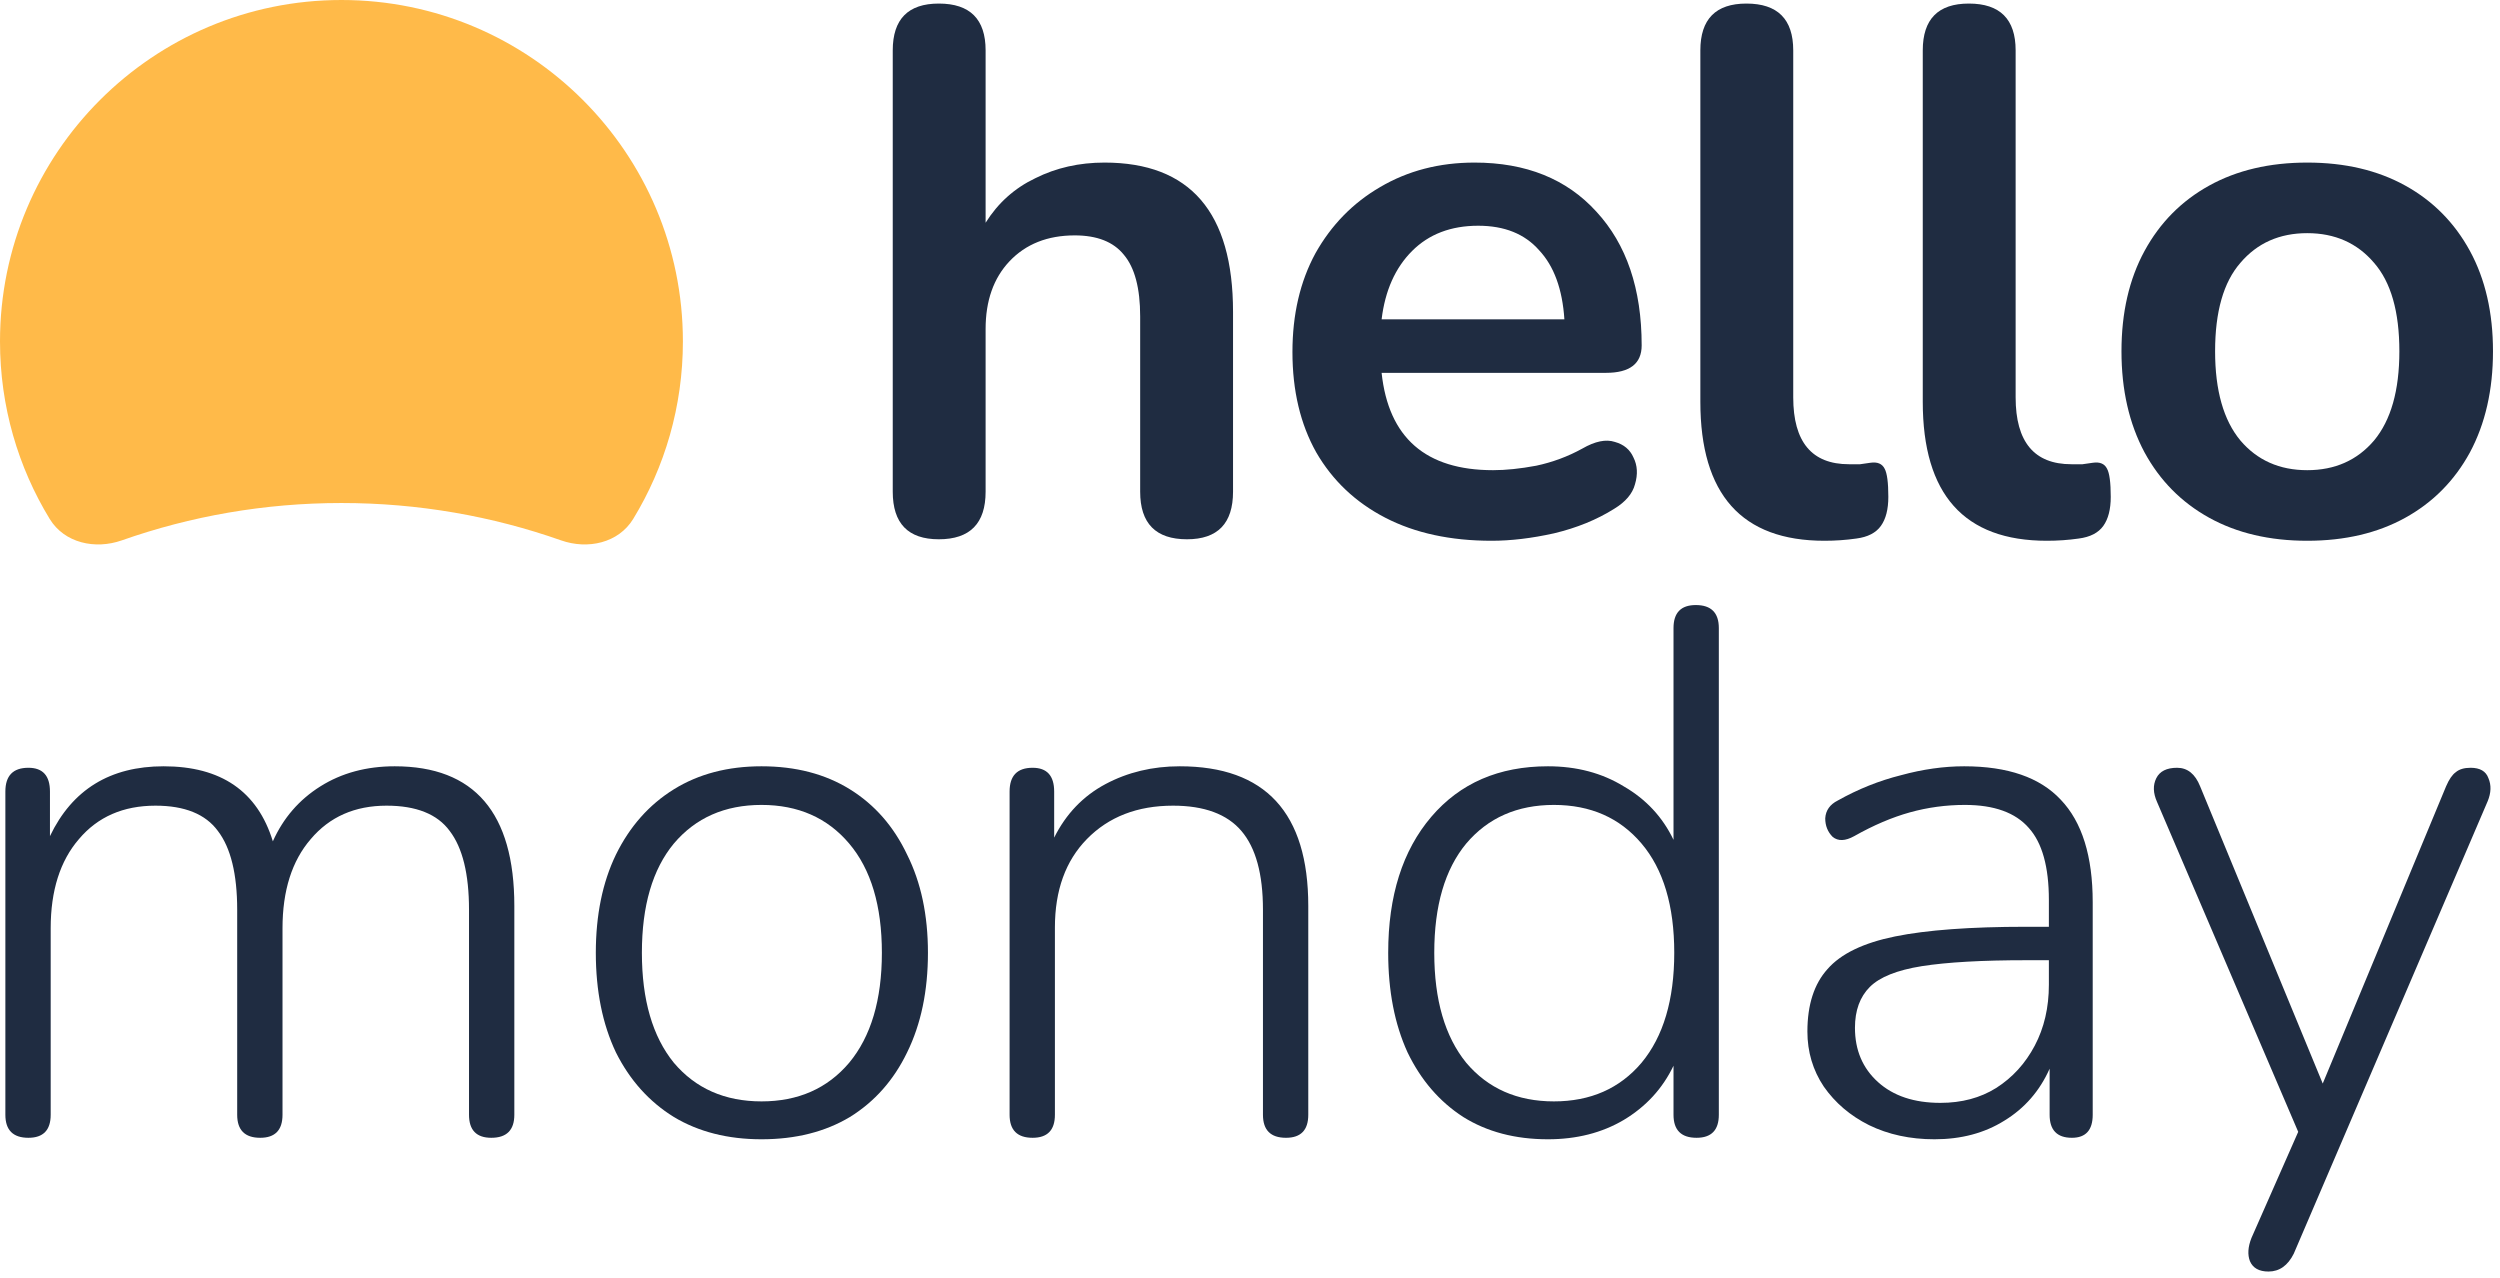 <svg width="225" height="115" viewBox="0 0 225 115" fill="none" xmlns="http://www.w3.org/2000/svg">
<path d="M84.493 48.535C81.729 48.535 80.347 47.108 80.347 44.255V4.534C80.347 1.726 81.729 0.321 84.493 0.321C87.301 0.321 88.705 1.726 88.705 4.534V20.048C89.82 18.265 91.313 16.927 93.186 16.036C95.058 15.1 97.131 14.632 99.405 14.632C107.117 14.632 110.973 19.112 110.973 28.073V44.255C110.973 47.108 109.591 48.535 106.827 48.535C104.019 48.535 102.615 47.108 102.615 44.255V28.474C102.615 25.933 102.124 24.083 101.143 22.924C100.207 21.765 98.736 21.185 96.73 21.185C94.278 21.185 92.316 21.965 90.845 23.525C89.419 25.041 88.705 27.07 88.705 29.611V44.255C88.705 47.108 87.301 48.535 84.493 48.535Z" fill="#1F2C41"/>
<path d="M134.242 48.669C130.542 48.669 127.354 47.978 124.679 46.596C122.004 45.214 119.931 43.252 118.46 40.711C117.034 38.17 116.32 35.161 116.32 31.684C116.32 28.296 117.011 25.331 118.393 22.79C119.82 20.249 121.759 18.265 124.211 16.838C126.708 15.367 129.538 14.632 132.704 14.632C137.34 14.632 140.996 16.103 143.67 19.045C146.39 21.987 147.75 26 147.75 31.082C147.75 32.731 146.68 33.556 144.54 33.556H124.345C124.969 39.396 128.312 42.316 134.375 42.316C135.535 42.316 136.827 42.182 138.254 41.915C139.725 41.603 141.107 41.09 142.4 40.377C143.559 39.708 144.54 39.508 145.342 39.775C146.145 39.998 146.702 40.466 147.014 41.179C147.371 41.892 147.415 42.695 147.148 43.587C146.925 44.434 146.301 45.169 145.275 45.793C143.715 46.774 141.91 47.51 139.859 48C137.853 48.446 135.98 48.669 134.242 48.669ZM133.038 20.316C130.586 20.316 128.602 21.073 127.087 22.589C125.571 24.105 124.657 26.156 124.345 28.741H140.795C140.617 26.022 139.859 23.949 138.521 22.522C137.229 21.051 135.401 20.316 133.038 20.316Z" fill="#1F2C41"/>
<path d="M164.199 48.669C156.754 48.669 153.032 44.501 153.032 36.164V4.534C153.032 1.726 154.414 0.321 157.178 0.321C159.986 0.321 161.391 1.726 161.391 4.534V35.763C161.391 39.775 163.062 41.781 166.406 41.781C166.763 41.781 167.097 41.781 167.409 41.781C167.721 41.736 168.033 41.692 168.345 41.647C168.969 41.558 169.393 41.736 169.616 42.182C169.839 42.584 169.95 43.431 169.95 44.723C169.95 45.838 169.727 46.707 169.281 47.331C168.836 47.955 168.1 48.334 167.075 48.468C166.138 48.602 165.18 48.669 164.199 48.669Z" fill="#1F2C41"/>
<path d="M184.216 48.669C176.771 48.669 173.049 44.501 173.049 36.164V4.534C173.049 1.726 174.431 0.321 177.195 0.321C180.003 0.321 181.407 1.726 181.407 4.534V35.763C181.407 39.775 183.079 41.781 186.423 41.781C186.779 41.781 187.114 41.781 187.426 41.781C187.738 41.736 188.05 41.692 188.362 41.647C188.986 41.558 189.41 41.736 189.632 42.182C189.855 42.584 189.967 43.431 189.967 44.723C189.967 45.838 189.744 46.707 189.298 47.331C188.852 47.955 188.117 48.334 187.091 48.468C186.155 48.602 185.197 48.669 184.216 48.669Z" fill="#1F2C41"/>
<path d="M207.651 48.669C204.263 48.669 201.321 47.978 198.824 46.596C196.328 45.214 194.388 43.252 193.006 40.711C191.624 38.126 190.933 35.094 190.933 31.617C190.933 28.14 191.624 25.13 193.006 22.589C194.388 20.048 196.328 18.087 198.824 16.705C201.321 15.323 204.263 14.632 207.651 14.632C211.039 14.632 213.981 15.323 216.478 16.705C218.974 18.087 220.914 20.048 222.296 22.589C223.678 25.13 224.369 28.14 224.369 31.617C224.369 35.094 223.678 38.126 222.296 40.711C220.914 43.252 218.974 45.214 216.478 46.596C213.981 47.978 211.039 48.669 207.651 48.669ZM207.651 42.316C210.147 42.316 212.154 41.424 213.669 39.641C215.185 37.813 215.943 35.139 215.943 31.617C215.943 28.05 215.185 25.398 213.669 23.659C212.154 21.876 210.147 20.984 207.651 20.984C205.154 20.984 203.148 21.876 201.633 23.659C200.117 25.398 199.359 28.05 199.359 31.617C199.359 35.139 200.117 37.813 201.633 39.641C203.148 41.424 205.154 42.316 207.651 42.316Z" fill="#1F2C41"/>
<path d="M2.556 102.401C1.174 102.401 0.483 101.71 0.483 100.328V71.24C0.483 69.813 1.174 69.1 2.556 69.1C3.849 69.1 4.496 69.813 4.496 71.24V75.252C6.502 71.061 9.912 68.966 14.727 68.966C19.898 68.966 23.175 71.217 24.557 75.72C25.493 73.625 26.92 71.975 28.837 70.772C30.753 69.568 32.983 68.966 35.524 68.966C42.701 68.966 46.29 73.156 46.29 81.538V100.328C46.29 101.71 45.599 102.401 44.217 102.401C42.879 102.401 42.211 101.71 42.211 100.328V81.872C42.211 78.662 41.631 76.299 40.472 74.784C39.358 73.268 37.463 72.51 34.788 72.51C31.935 72.51 29.661 73.513 27.967 75.519C26.273 77.481 25.426 80.156 25.426 83.544V100.328C25.426 101.71 24.757 102.401 23.42 102.401C22.038 102.401 21.347 101.71 21.347 100.328V81.872C21.347 78.662 20.767 76.299 19.608 74.784C18.494 73.268 16.622 72.51 13.991 72.51C11.094 72.51 8.798 73.513 7.104 75.519C5.41 77.481 4.562 80.156 4.562 83.544V100.328C4.562 101.71 3.894 102.401 2.556 102.401Z" fill="#1F2C41"/>
<path d="M68.536 102.535C65.505 102.535 62.874 101.866 60.645 100.529C58.416 99.147 56.678 97.208 55.43 94.711C54.226 92.17 53.624 89.183 53.624 85.751C53.624 82.362 54.226 79.42 55.43 76.924C56.678 74.382 58.416 72.421 60.645 71.039C62.874 69.657 65.505 68.966 68.536 68.966C71.612 68.966 74.265 69.657 76.494 71.039C78.723 72.421 80.439 74.382 81.643 76.924C82.891 79.42 83.515 82.362 83.515 85.751C83.515 89.183 82.891 92.17 81.643 94.711C80.439 97.208 78.723 99.147 76.494 100.529C74.265 101.866 71.612 102.535 68.536 102.535ZM68.536 99.125C71.835 99.125 74.465 97.966 76.427 95.647C78.388 93.285 79.369 89.986 79.369 85.751C79.369 81.515 78.388 78.239 76.427 75.921C74.465 73.602 71.835 72.443 68.536 72.443C65.237 72.443 62.607 73.602 60.645 75.921C58.729 78.239 57.77 81.515 57.77 85.751C57.77 89.986 58.729 93.285 60.645 95.647C62.607 97.966 65.237 99.125 68.536 99.125Z" fill="#1F2C41"/>
<path d="M92.936 102.401C91.554 102.401 90.863 101.71 90.863 100.328V71.24C90.863 69.813 91.554 69.1 92.936 69.1C94.228 69.1 94.875 69.813 94.875 71.24V75.385C95.945 73.246 97.483 71.641 99.489 70.571C101.495 69.501 103.724 68.966 106.176 68.966C113.888 68.966 117.745 73.156 117.745 81.538V100.328C117.745 101.71 117.076 102.401 115.739 102.401C114.357 102.401 113.666 101.71 113.666 100.328V81.872C113.666 78.662 113.019 76.299 111.726 74.784C110.433 73.268 108.383 72.51 105.574 72.51C102.364 72.51 99.779 73.513 97.817 75.519C95.9 77.481 94.942 80.133 94.942 83.477V100.328C94.942 101.71 94.273 102.401 92.936 102.401Z" fill="#1F2C41"/>
<path d="M139.315 102.535C136.373 102.535 133.832 101.866 131.692 100.529C129.552 99.147 127.88 97.208 126.677 94.711C125.517 92.17 124.938 89.183 124.938 85.751C124.938 80.624 126.231 76.545 128.816 73.513C131.402 70.482 134.902 68.966 139.315 68.966C141.901 68.966 144.174 69.568 146.136 70.772C148.142 71.93 149.635 73.535 150.616 75.586V56.528C150.616 55.146 151.285 54.455 152.622 54.455C154.004 54.455 154.695 55.146 154.695 56.528V100.328C154.695 101.71 154.027 102.401 152.689 102.401C151.307 102.401 150.616 101.71 150.616 100.328V95.915C149.635 97.966 148.142 99.593 146.136 100.796C144.174 101.955 141.901 102.535 139.315 102.535ZM139.85 99.125C143.149 99.125 145.779 97.966 147.741 95.647C149.702 93.285 150.683 89.986 150.683 85.751C150.683 81.515 149.702 78.239 147.741 75.921C145.779 73.602 143.149 72.443 139.85 72.443C136.551 72.443 133.921 73.602 131.959 75.921C130.042 78.239 129.084 81.515 129.084 85.751C129.084 89.986 130.042 93.285 131.959 95.647C133.921 97.966 136.551 99.125 139.85 99.125Z" fill="#1F2C41"/>
<path d="M174.101 102.535C171.916 102.535 169.955 102.111 168.216 101.264C166.522 100.417 165.163 99.258 164.137 97.787C163.156 96.316 162.666 94.666 162.666 92.839C162.666 90.431 163.268 88.559 164.472 87.222C165.675 85.84 167.704 84.859 170.557 84.279C173.41 83.7 177.333 83.41 182.326 83.41H184.399V81.003C184.399 78.016 183.797 75.854 182.593 74.516C181.39 73.134 179.473 72.443 176.843 72.443C175.149 72.443 173.499 72.666 171.894 73.112C170.289 73.558 168.617 74.271 166.879 75.252C166.076 75.698 165.43 75.72 164.94 75.319C164.494 74.873 164.271 74.316 164.271 73.647C164.315 72.934 164.694 72.399 165.408 72.042C167.235 71.017 169.13 70.259 171.092 69.768C173.053 69.233 174.948 68.966 176.776 68.966C180.699 68.966 183.596 69.969 185.469 71.975C187.386 73.981 188.344 77.057 188.344 81.203V100.328C188.344 101.71 187.72 102.401 186.472 102.401C185.135 102.401 184.466 101.71 184.466 100.328V96.182C183.574 98.188 182.214 99.749 180.387 100.863C178.603 101.978 176.508 102.535 174.101 102.535ZM174.636 99.258C176.553 99.258 178.225 98.812 179.651 97.921C181.122 96.985 182.281 95.714 183.128 94.109C183.975 92.504 184.399 90.677 184.399 88.626V86.419H182.393C178.381 86.419 175.238 86.597 172.964 86.954C170.735 87.311 169.175 87.935 168.283 88.826C167.392 89.718 166.946 90.944 166.946 92.504C166.946 94.51 167.637 96.138 169.019 97.386C170.401 98.634 172.273 99.258 174.636 99.258Z" fill="#1F2C41"/>
<path d="M204.164 114.438C203.317 114.438 202.76 114.126 202.493 113.502C202.27 112.922 202.314 112.231 202.626 111.429L206.839 101.866L194.134 72.176C193.777 71.373 193.755 70.66 194.067 70.036C194.379 69.412 195.003 69.1 195.939 69.1C196.876 69.1 197.567 69.657 198.012 70.772L209.046 97.52L220.146 70.772C220.414 70.147 220.704 69.724 221.016 69.501C221.328 69.233 221.774 69.1 222.353 69.1C223.2 69.1 223.735 69.412 223.958 70.036C224.226 70.66 224.203 71.351 223.891 72.109L206.438 112.833C205.903 113.903 205.145 114.438 204.164 114.438Z" fill="#1F2C41"/>
<path d="M50.496 48.633C52.898 49.478 55.664 48.876 56.99 46.701C59.826 42.047 61.461 36.58 61.461 30.73C61.461 13.758 47.702 0 30.73 0C13.758 0 0 13.758 0 30.73C0 36.58 1.634 42.047 4.471 46.702C5.796 48.876 8.563 49.478 10.964 48.633C17.149 46.455 23.801 45.271 30.73 45.271C37.66 45.271 44.312 46.455 50.496 48.633Z" fill="#FFBA49"/>
</svg>
